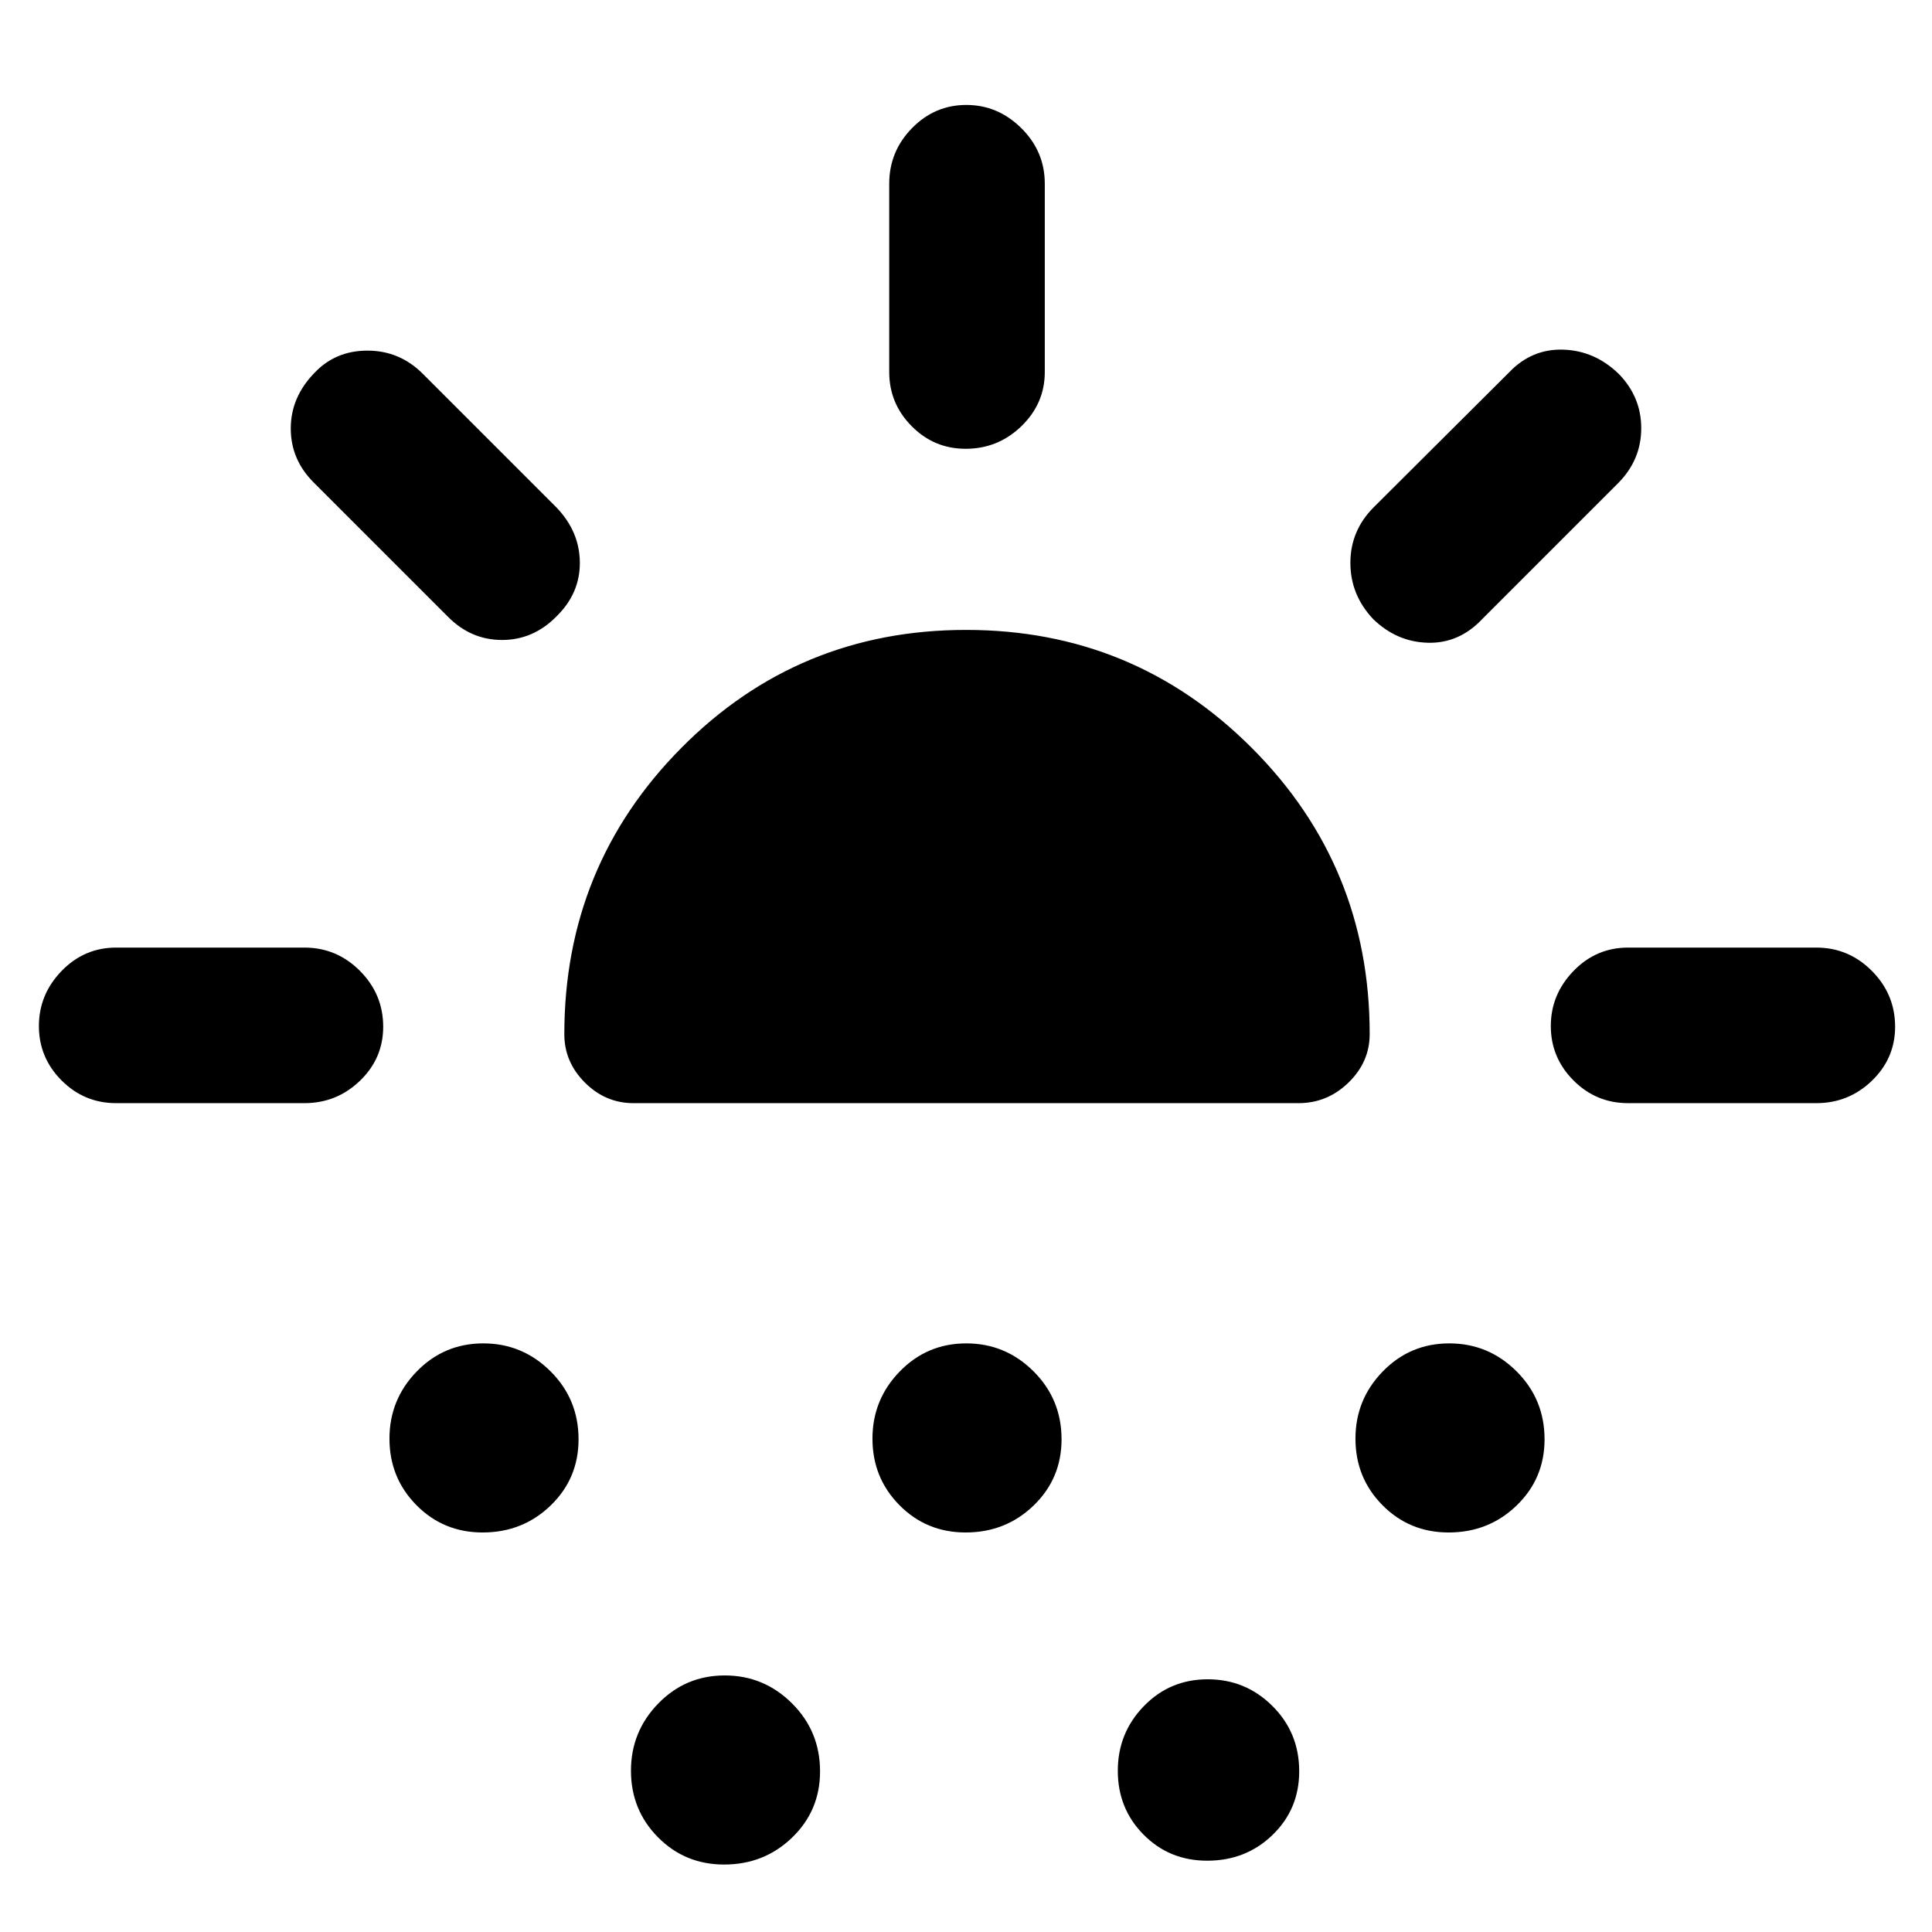<svg xmlns="http://www.w3.org/2000/svg" height="48" viewBox="0 -960 960 960" width="48"><path d="M151.26-411.85H57.72q-15.88 0-27.14-11.3-11.25-11.3-11.25-27.01 0-15.7 11.25-27.35 11.26-11.64 27.14-11.64h93.54q16.06 0 27.61 11.59 11.54 11.6 11.54 27.74 0 15.71-11.54 26.84-11.55 11.13-27.61 11.13Zm125.28-241.89Q265.04-642 249.47-642q-15.58 0-27.06-11.72l-66.45-66.45q-11.48-11.39-11.48-26.91 0-15.53 11.72-27.59 10.5-11.13 26.44-11.11 15.95.02 27.43 11.5l66.45 66.45q11.48 11.96 11.6 27.3.12 15.33-11.58 26.79Zm-36.72 455.22q-19.49 0-32.9-13.58-13.4-13.57-13.4-33.04t13.58-33.41q13.57-13.93 33.04-13.93t33.41 13.88q13.93 13.88 13.93 33.78 0 19.49-13.88 32.9-13.88 13.4-33.78 13.4Zm74.92-213.33q-13.86 0-24.09-10.21-10.24-10.21-10.24-24.04 0-83.6 58.12-142.25Q396.64-647 480.04-647q83.39 0 141.97 58.64t58.58 142.19q0 13.86-10.52 24.09t-24.81 10.23H314.74Zm45.08 378.33q-19.49 0-32.9-13.58-13.4-13.57-13.4-33.04t13.58-33.41q13.57-13.93 33.04-13.93t33.41 13.88q13.93 13.88 13.93 33.78 0 19.49-13.88 32.9-13.88 13.4-33.78 13.4Zm120-165q-19.49 0-32.9-13.58-13.4-13.57-13.4-33.04t13.58-33.41q13.57-13.93 33.04-13.93t33.41 13.88q13.93 13.88 13.93 33.78 0 19.49-13.88 32.9-13.88 13.4-33.78 13.4Zm0-538.48q-15.71 0-26.84-11.26-11.13-11.26-11.13-26.89v-93.55q0-16.06 11.3-27.6 11.3-11.55 27.01-11.55 15.7 0 27.35 11.55 11.64 11.54 11.64 27.6v93.55q0 15.63-11.59 26.89Q495.96-737 479.82-737ZM599.86-35.43q-18.82 0-31.62-12.94-12.81-12.93-12.81-31.73t12.94-32.13q12.93-13.34 31.73-13.34t32.13 13.24q13.34 13.24 13.34 32.47 0 18.82-13.24 31.62-13.24 12.81-32.47 12.81Zm82.46-616.95q-11.32-12-11.32-27.94 0-15.94 11.48-27.51l67.45-67.21q11.24-11.72 26.86-11.22t27.49 11.98q11.24 11.48 11.24 27.05 0 15.58-11.24 27.06l-67.69 67.69q-11.48 12.24-27.02 11.86-15.53-.38-27.25-11.76Zm37.5 453.86q-19.49 0-32.9-13.58-13.4-13.57-13.4-33.04t13.58-33.41q13.57-13.93 33.04-13.93t33.41 13.88q13.93 13.88 13.93 33.78 0 19.49-13.88 32.9-13.88 13.4-33.78 13.4Zm89.16-213.33q-15.88 0-27.13-11.3-11.26-11.3-11.26-27.01 0-15.7 11.26-27.35 11.25-11.64 27.13-11.64h93.54q16.06 0 27.61 11.59 11.54 11.6 11.54 27.74 0 15.71-11.54 26.84-11.55 11.13-27.61 11.13h-93.54Z"/></svg>